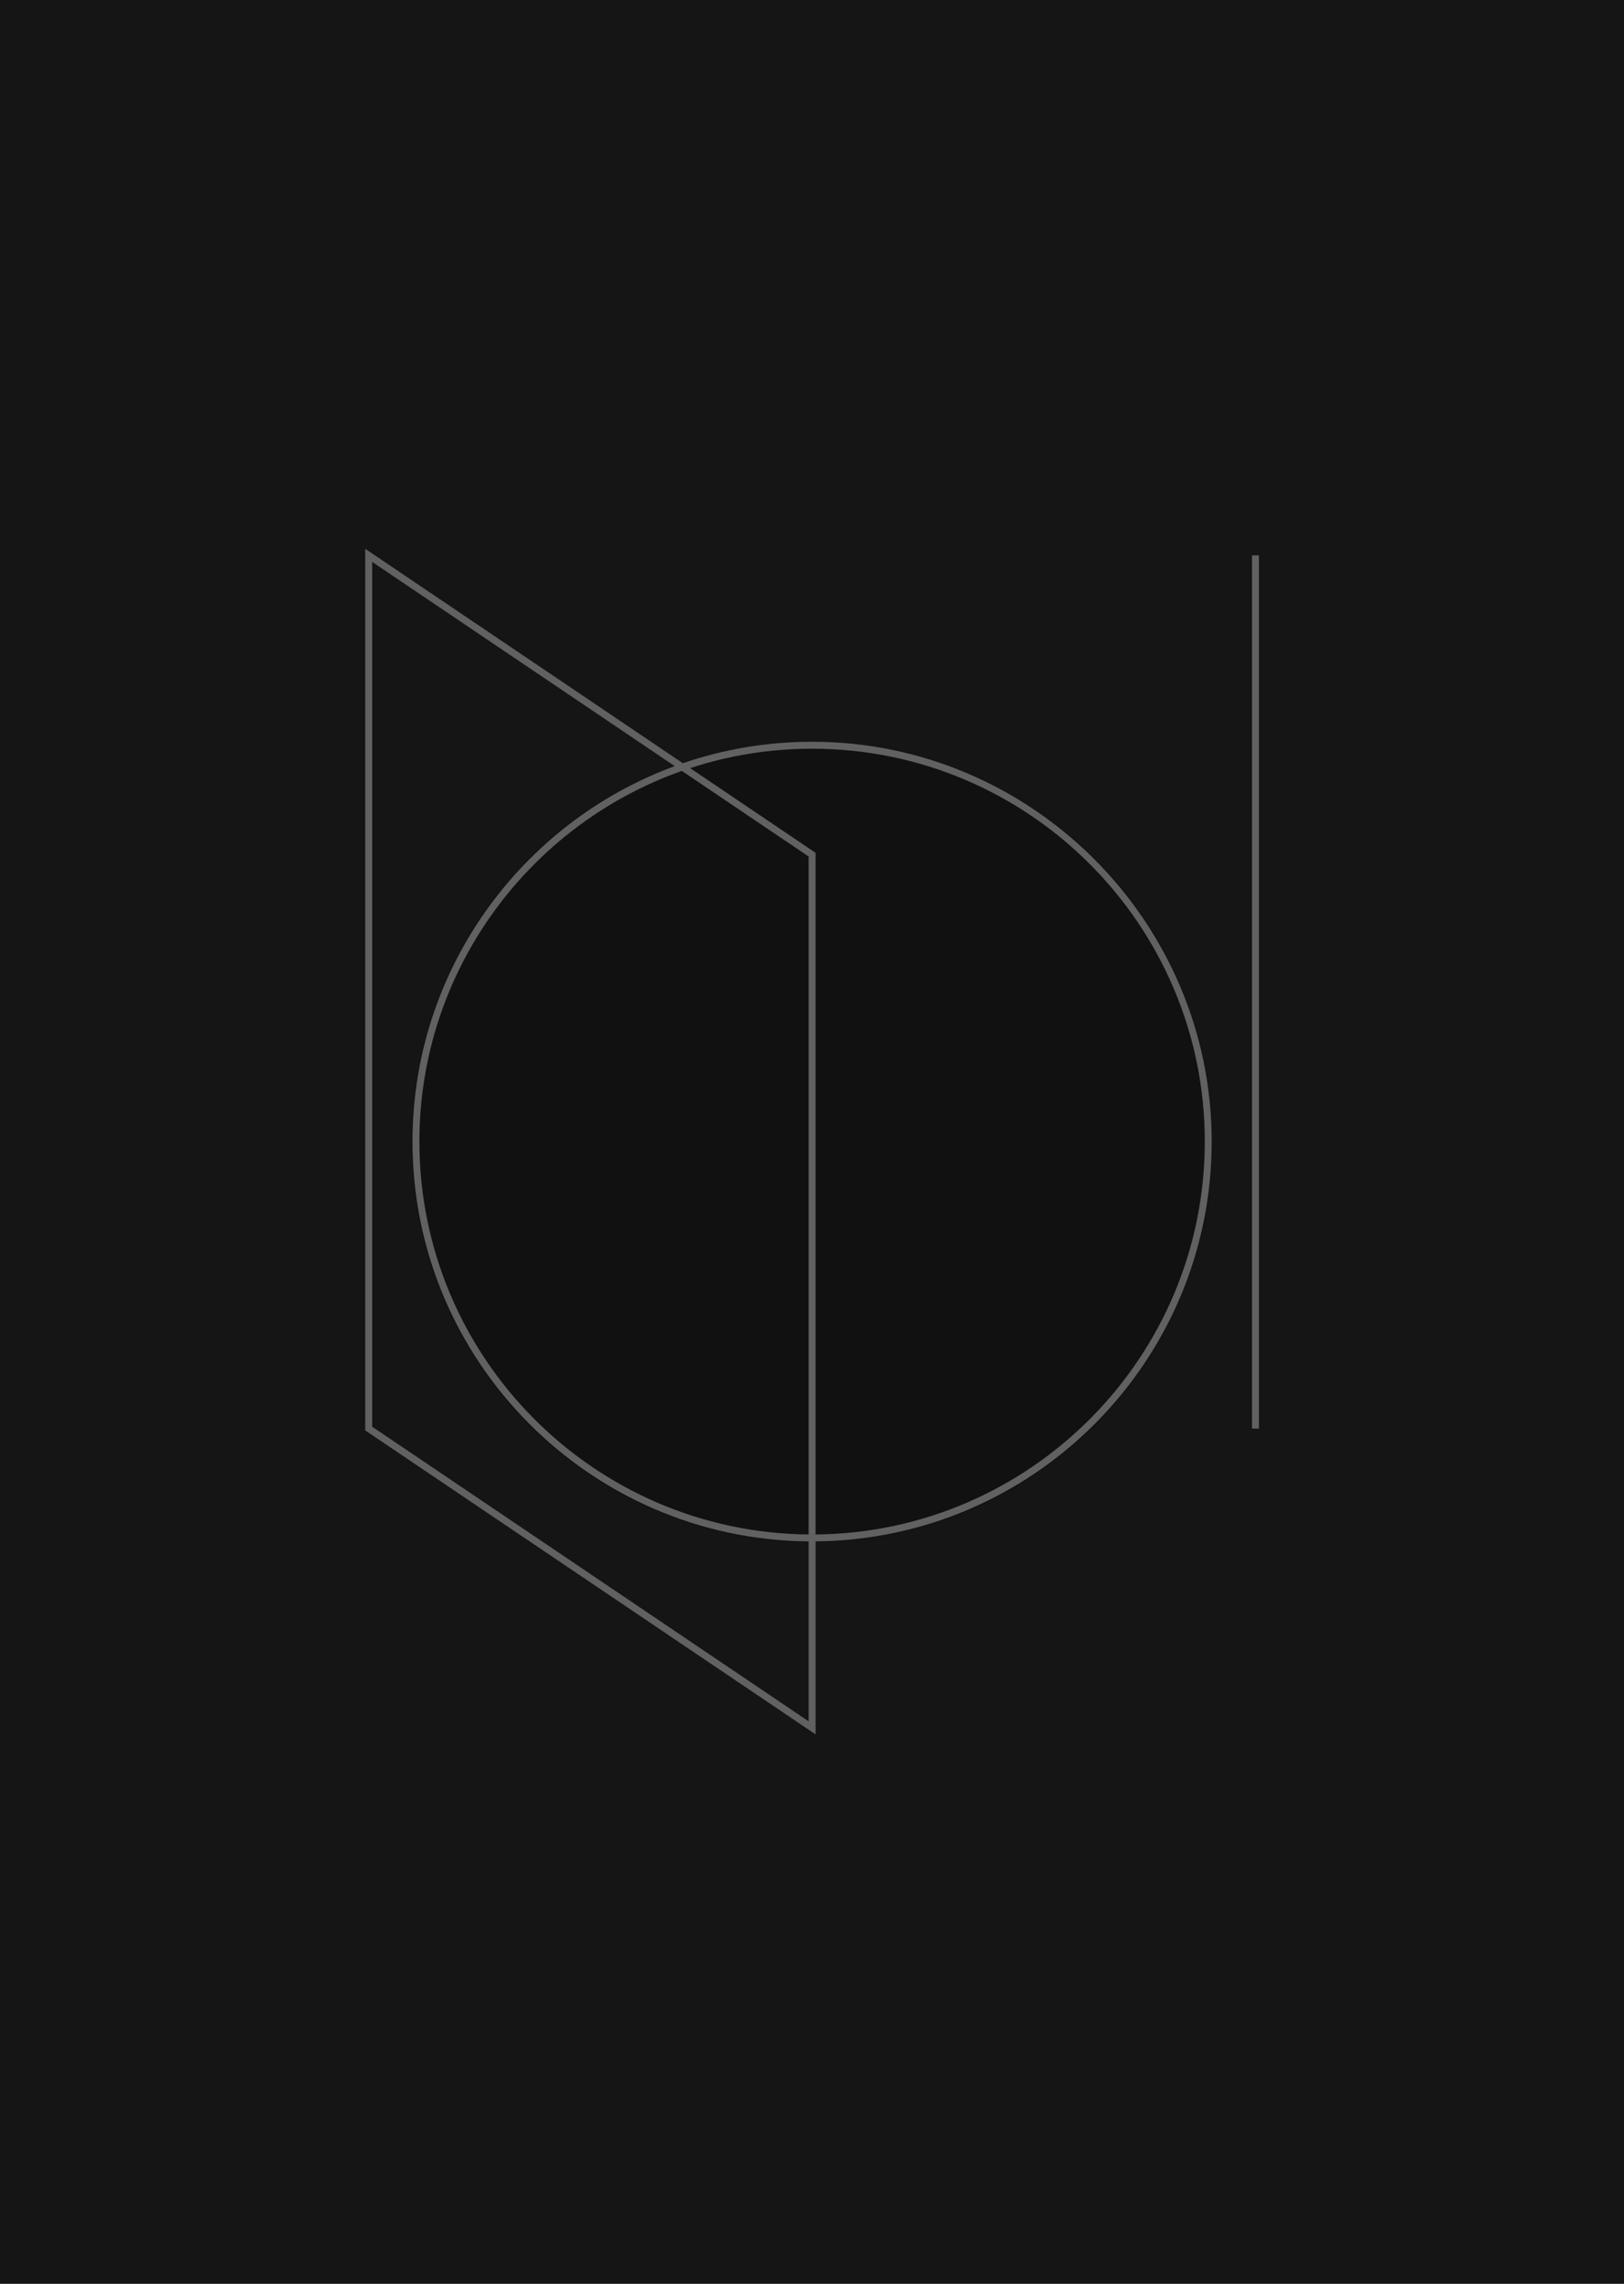 <?xml version="1.0" encoding="UTF-8"?>
<svg id="Layer_1" xmlns="http://www.w3.org/2000/svg" viewBox="0 0 1080 1517.94">
  <defs>
    <style>
      .cls-1 {
        fill: #111;
      }

      .cls-2 {
        fill: #616161;
      }

      .cls-3 {
        fill: #151515;
      }
    </style>
  </defs>
  <rect class="cls-3" y="-.03" width="1080" height="1518"/>
  <circle class="cls-1" cx="540" cy="758.97" r="266.26"/>
  <path class="cls-2" d="M454.11,507.27l-211.23-142.5v585.94l299.49,202.03v-128.26c145.48-1.25,263.45-119.96,263.45-265.73s-119.22-265.76-265.76-265.76c-30.07,0-58.98,5.03-85.95,14.27ZM537.75,1144.07l-290.25-195.81V373.46l201.2,135.73c-101.67,37.34-174.4,135.12-174.4,249.58,0,145.77,117.97,264.49,263.46,265.73v119.58ZM537.75,1019.88c-142.94-1.25-258.84-117.89-258.84-261.12,0-113.65,72.99-210.56,174.55-246.37l84.3,56.87v450.62ZM801.21,758.76c0,143.23-115.9,259.87-258.84,261.12v-453.07l-83.42-56.28c25.55-8.37,52.81-12.91,81.12-12.91,144,0,261.15,117.15,261.15,261.15ZM837.24,369.12h-4.62v580.38h4.62V369.12Z"/>
</svg>